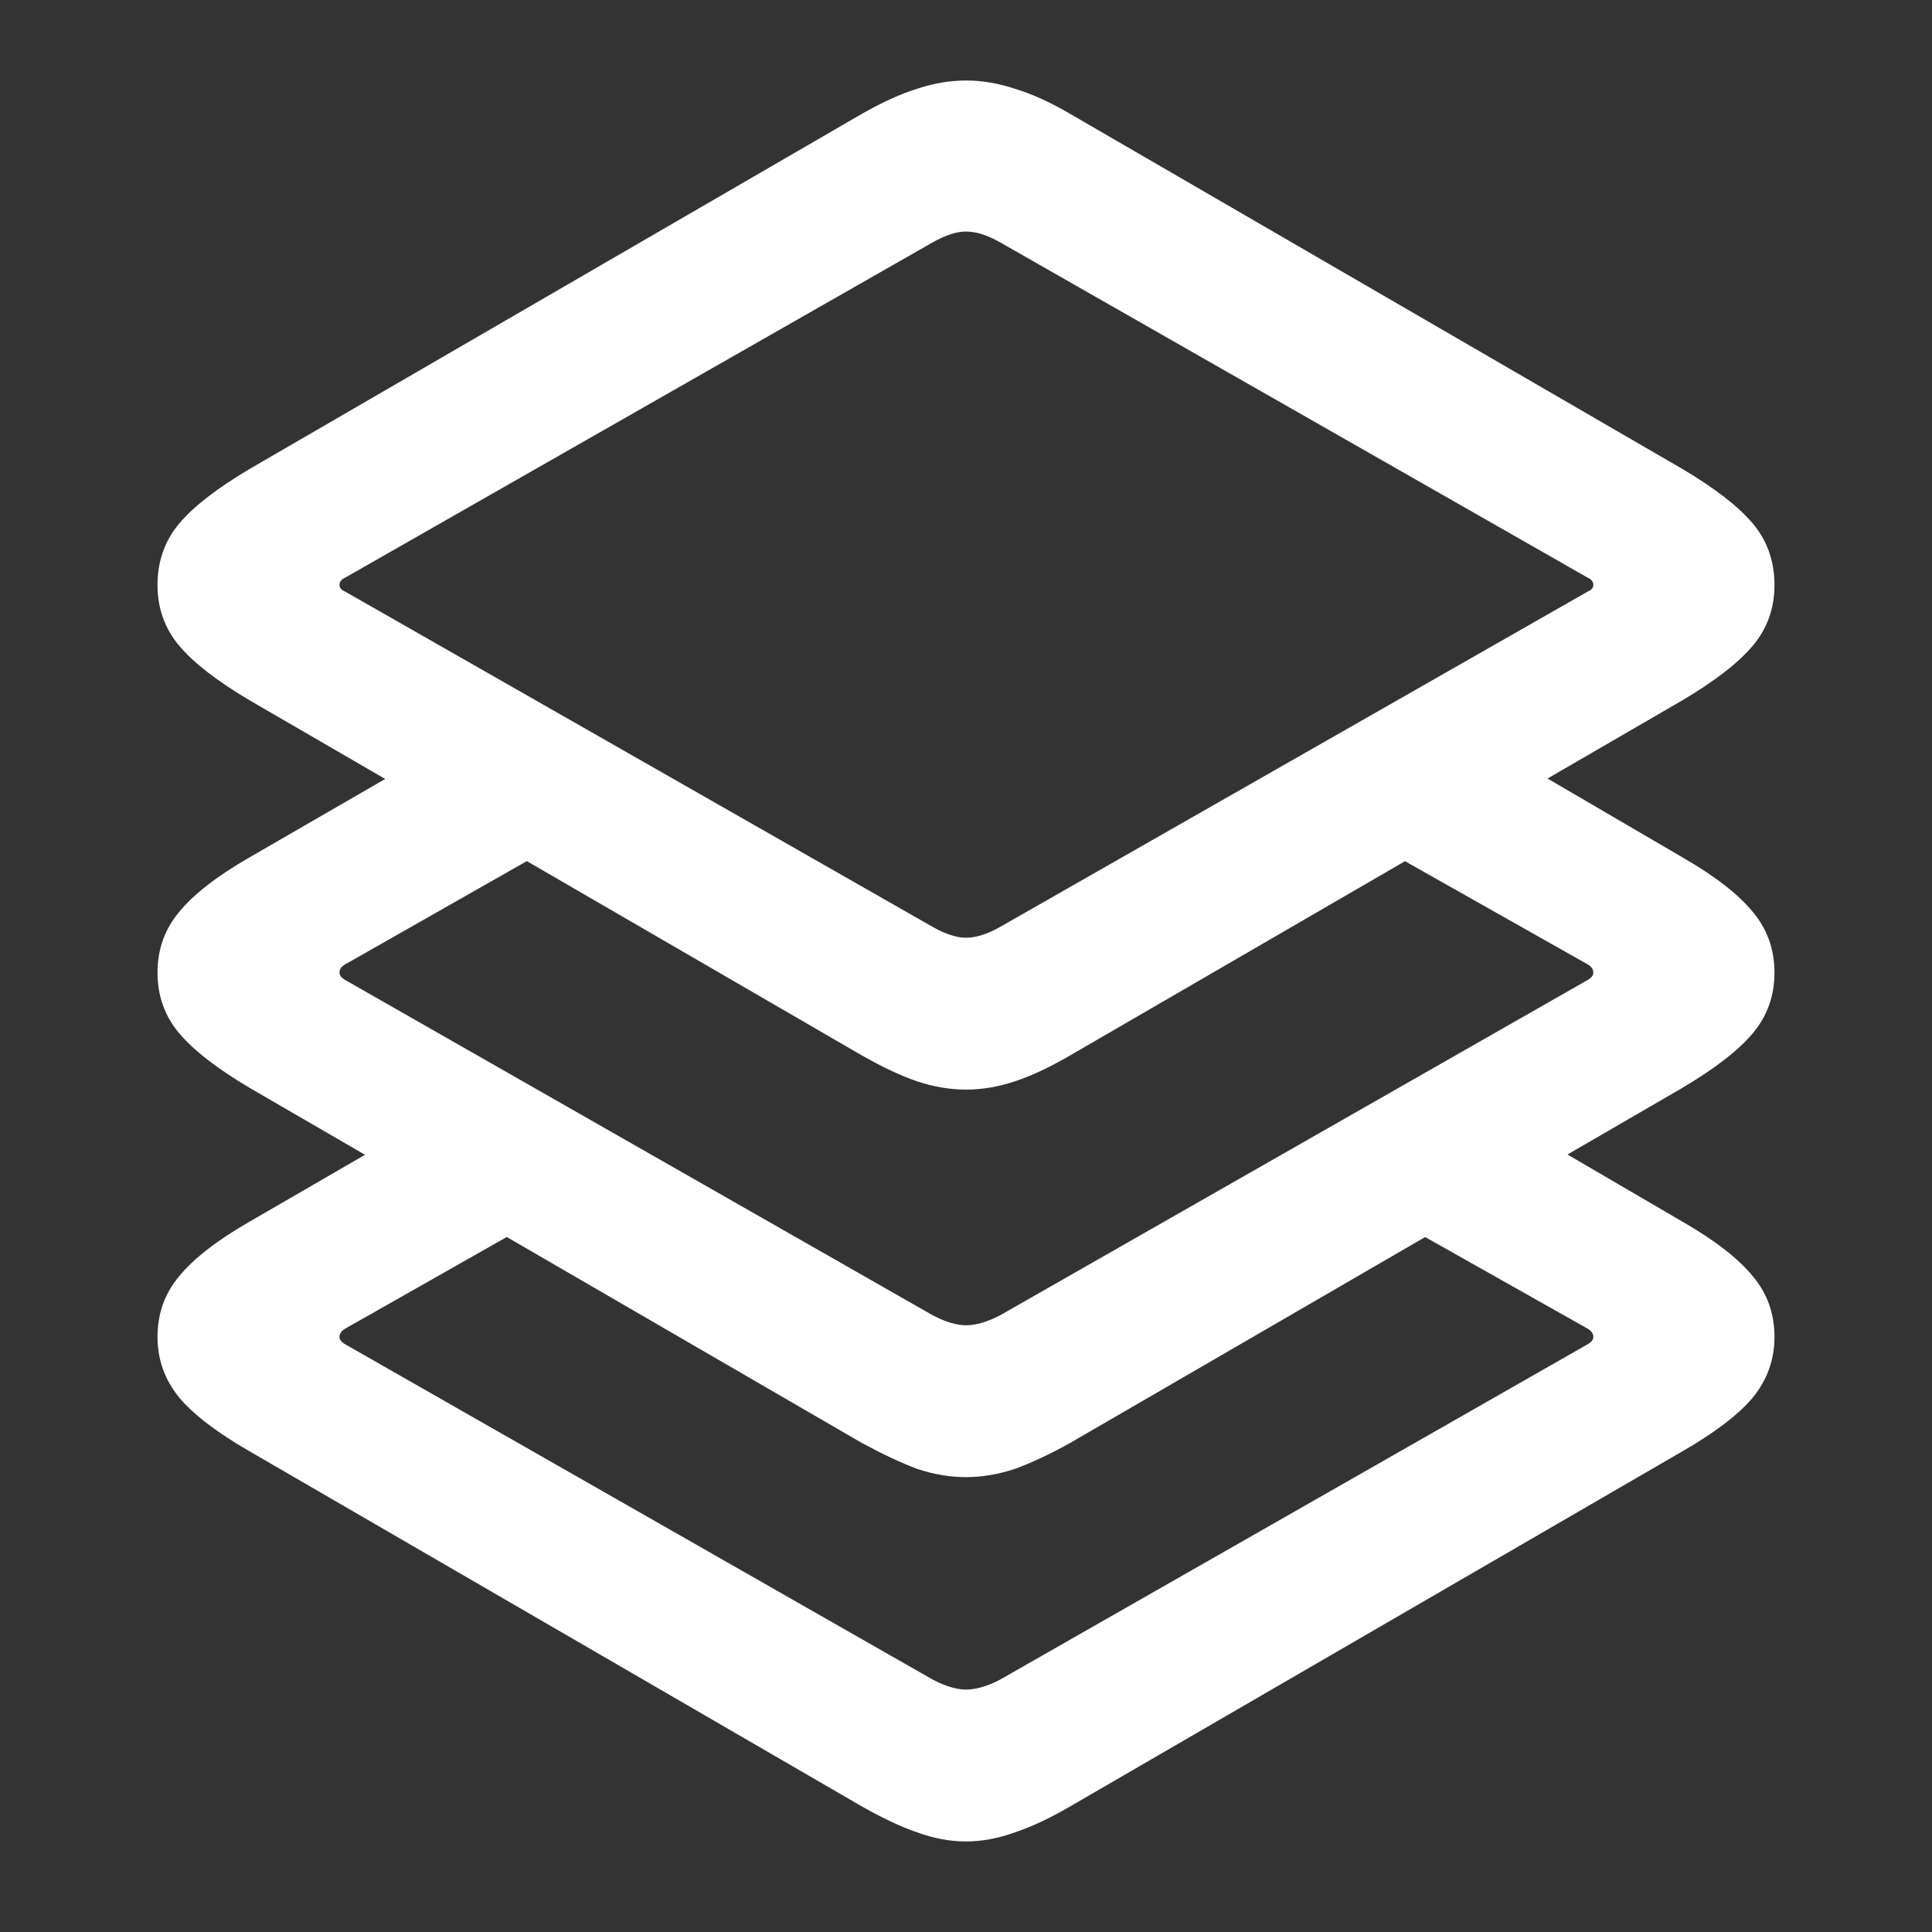 <svg width="192" height="192" viewBox="0 0 192 192" fill="none" xmlns="http://www.w3.org/2000/svg">
<rect x="0" y="0" width="192" height="192" fill="#333333" stroke="none"/>
<path d="M135.388 119.417L148.683 110.592L167.18 121.396C170.428 123.264 172.768 125.079 174.199 126.838C175.63 128.543 176.346 130.55 176.346 132.859C176.346 135.113 175.63 137.119 174.199 138.879C172.768 140.583 170.428 142.37 167.18 144.239L106.322 179.536C104.341 180.691 102.523 181.543 100.872 182.093C99.22 182.697 97.596 183 96 183C94.403 183 92.779 182.697 91.128 182.093C89.532 181.543 87.715 180.691 85.678 179.536L24.82 144.239C21.572 142.37 19.232 140.583 17.801 138.879C16.37 137.119 15.654 135.113 15.654 132.859C15.654 130.55 16.37 128.543 17.801 126.838C19.232 125.079 21.572 123.264 24.82 121.396L44.473 110.015L58.593 118.261L34.316 132.034C33.931 132.253 33.738 132.528 33.738 132.859C33.738 133.134 33.931 133.381 34.316 133.6L92.697 166.919C93.963 167.578 95.064 167.908 96 167.908C96.991 167.908 98.119 167.578 99.386 166.919L157.766 133.6C158.151 133.381 158.344 133.134 158.344 132.859C158.344 132.528 158.151 132.253 157.766 132.034L135.388 119.417ZM133.82 82.305L147.279 73.563L167.18 85.191C170.428 87.061 172.768 88.875 174.199 90.634C175.63 92.339 176.346 94.345 176.346 96.655C176.346 98.964 175.63 100.97 174.199 102.675C172.768 104.379 170.428 106.194 167.18 108.118L106.322 143.415C104.341 144.514 102.523 145.366 100.872 145.972C99.22 146.521 97.596 146.796 96 146.796C94.403 146.796 92.779 146.521 91.128 145.972C89.532 145.366 87.715 144.514 85.678 143.415L24.82 108.118C21.572 106.194 19.232 104.379 17.801 102.675C16.37 100.97 15.654 98.964 15.654 96.655C15.654 94.345 16.37 92.339 17.801 90.634C19.232 88.875 21.572 87.061 24.82 85.191L46.372 72.738L59.997 81.233L34.316 95.83C33.931 96.05 33.738 96.325 33.738 96.655C33.738 96.93 33.931 97.177 34.316 97.397L92.697 130.715C93.963 131.374 95.064 131.704 96 131.704C96.991 131.704 98.119 131.374 99.386 130.715L157.766 97.397C158.151 97.177 158.344 96.93 158.344 96.655C158.344 96.325 158.151 96.05 157.766 95.83L133.82 82.305ZM96 108.283C94.403 108.283 92.779 108.008 91.128 107.458C89.532 106.908 87.715 106.056 85.678 104.902L24.82 69.605C21.572 67.68 19.232 65.866 17.801 64.162C16.37 62.457 15.654 60.45 15.654 58.141C15.654 55.777 16.37 53.743 17.801 52.039C19.232 50.334 21.572 48.52 24.82 46.596L85.678 11.299C87.715 10.144 89.532 9.32 91.128 8.825C92.779 8.275 94.403 8 96 8C97.596 8 99.22 8.275 100.872 8.825C102.523 9.32 104.341 10.144 106.322 11.299L167.18 46.596C170.428 48.52 172.768 50.334 174.199 52.039C175.63 53.743 176.346 55.777 176.346 58.141C176.346 60.45 175.63 62.457 174.199 64.162C172.768 65.866 170.428 67.68 167.18 69.605L106.322 104.902C104.341 106.056 102.523 106.908 100.872 107.458C99.22 108.008 97.596 108.283 96 108.283ZM96 93.191C96.991 93.191 98.119 92.834 99.386 92.119L157.766 58.801C158.151 58.636 158.344 58.416 158.344 58.141C158.344 57.812 158.151 57.564 157.766 57.399L99.386 24.081C98.119 23.367 96.991 23.009 96 23.009C95.064 23.009 93.963 23.367 92.697 24.081L34.316 57.399C33.931 57.564 33.738 57.812 33.738 58.141C33.738 58.416 33.931 58.636 34.316 58.801L92.697 92.119C93.963 92.834 95.064 93.191 96 93.191Z" fill="white" style="fill:white;fill-opacity:1;"/>
</svg>
